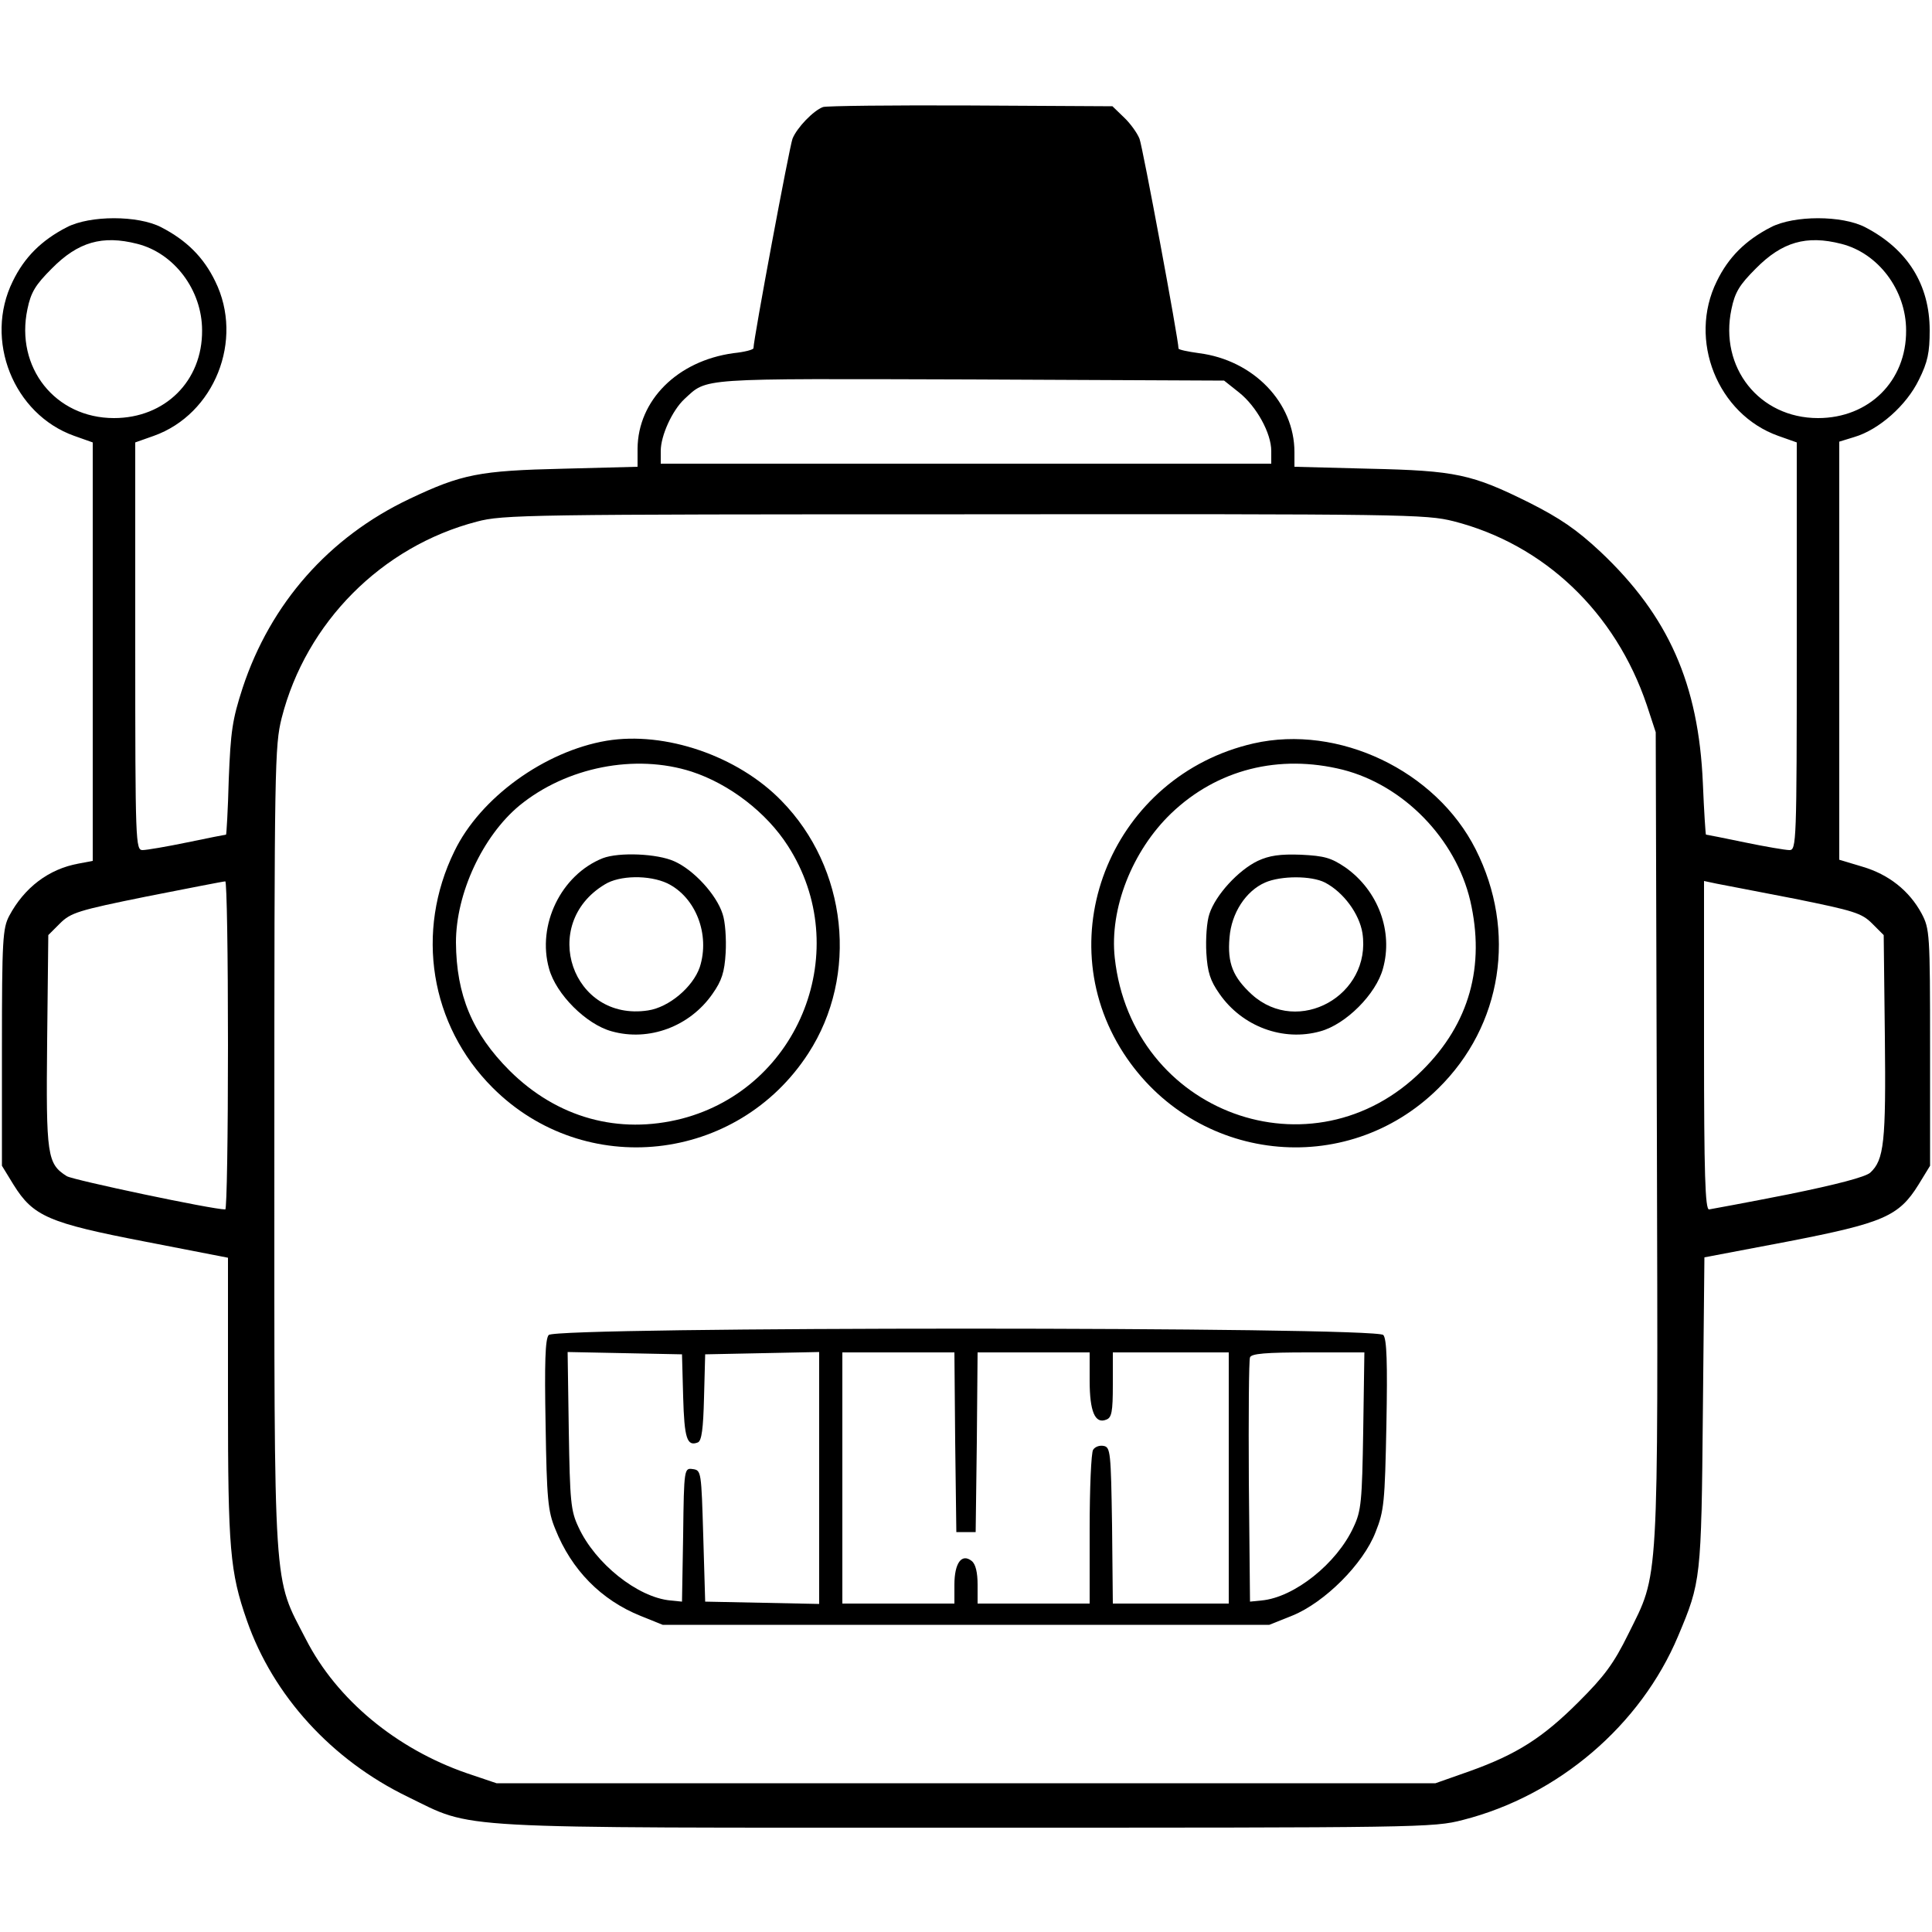 <?xml version="1.0" standalone="no"?>
<!DOCTYPE svg PUBLIC "-//W3C//DTD SVG 20010904//EN"
 "http://www.w3.org/TR/2001/REC-SVG-20010904/DTD/svg10.dtd">
<svg version="1.0" xmlns="http://www.w3.org/2000/svg"
 width="500pt" height="500pt" viewBox="0 0 500 500"
 preserveAspectRatio="xMidYMid meet">

<g transform="translate(0,500) scale(0.1,-0.1)"
fill="#000000" stroke="none">
<path d="M2130 4723 c-25 -9 -68 -54 -79 -82 -8 -21 -101 -519 -101 -542 0 -4
-23 -10 -52 -13 -145 -20 -247 -122 -248 -247 l0 -47 -192 -5 c-218 -5 -263
-14 -398 -78 -209 -99 -360 -271 -432 -489 -27 -83 -31 -113 -36 -237 -2 -79
-6 -143 -7 -143 -2 0 -47 -9 -100 -20 -53 -11 -106 -20 -116 -20 -18 0 -19 17
-19 528 l0 527 48 17 c157 56 234 248 159 400 -30 62 -74 106 -140 140 -60 31
-184 31 -244 0 -66 -34 -110 -78 -140 -140 -75 -152 2 -344 159 -400 l48 -17
0 -541 0 -542 -37 -7 c-77 -14 -140 -62 -179 -135 -17 -32 -19 -62 -19 -341
l0 -306 30 -49 c51 -82 91 -99 339 -147 l216 -42 0 -366 c0 -387 5 -447 49
-573 68 -195 220 -361 416 -456 175 -85 88 -80 1448 -80 1174 0 1206 0 1283
20 247 63 460 245 557 476 59 140 60 147 64 579 l4 401 216 41 c247 48 287 65
338 147 l30 49 0 306 c0 296 -1 307 -22 347 -32 59 -85 101 -153 121 l-60 18
0 541 0 541 39 12 c64 19 135 82 167 148 23 46 28 71 28 128 0 118 -57 210
-167 267 -60 31 -184 31 -244 0 -66 -34 -110 -78 -140 -140 -75 -152 2 -344
159 -400 l48 -17 0 -527 c0 -511 -1 -528 -19 -528 -10 0 -63 9 -116 20 -53 11
-98 20 -100 20 -1 0 -5 60 -8 133 -11 257 -89 433 -265 599 -62 58 -105 87
-184 127 -149 74 -190 83 -415 88 l-193 5 0 38 c0 128 -106 238 -247 256 -29
4 -53 9 -53 12 0 23 -93 523 -101 543 -6 15 -24 40 -40 55 l-30 29 -367 2
c-202 1 -374 -1 -382 -4z m-1775 -354 c96 -24 168 -120 168 -224 1 -131 -96
-227 -228 -227 -152 0 -256 131 -224 282 9 44 21 63 63 105 68 69 131 87 221
64z m4410 0 c96 -24 168 -120 168 -224 1 -131 -96 -227 -228 -227 -152 0 -256
131 -224 282 9 44 21 63 63 105 68 69 131 87 221 64z m-1558 -385 c45 -36 83
-105 83 -151 l0 -33 -790 0 -790 0 0 33 c0 40 30 105 61 134 61 56 29 53 741
51 l656 -3 39 -31z m555 -333 c235 -60 419 -236 500 -476 l23 -70 3 -1047 c3
-1182 6 -1125 -74 -1287 -38 -77 -62 -109 -128 -175 -93 -93 -160 -136 -283
-180 l-88 -31 -1215 0 -1215 0 -77 26 c-182 63 -336 190 -416 346 -86 167 -82
99 -82 1273 0 992 1 1040 19 1112 63 247 259 444 505 508 67 18 132 19 1262
19 1145 1 1194 0 1266 -18z m-3172 -1356 c0 -234 -3 -425 -7 -425 -34 0 -393
76 -410 86 -51 32 -54 53 -51 349 l3 275 30 30 c28 28 47 34 225 70 107 21
198 39 203 39 4 1 7 -190 7 -424z m4055 379 c153 -31 173 -37 200 -64 l30 -30
3 -263 c3 -273 -2 -319 -38 -352 -13 -11 -84 -30 -212 -56 -106 -21 -199 -38
-205 -39 -10 0 -13 91 -13 425 l0 425 33 -7 c17 -3 108 -21 202 -39z"/>
<path d="M1570 3083 c-160 -27 -327 -147 -394 -286 -102 -208 -63 -450 99
-612 238 -238 633 -195 817 89 131 202 101 480 -70 654 -113 116 -301 180
-452 155z m220 -80 c98 -32 194 -106 249 -192 172 -267 32 -626 -274 -706
-164 -42 -323 2 -446 124 -97 97 -138 196 -139 332 0 127 69 275 164 354 122
100 300 135 446 88z"/>
<path d="M1560 2779 c-108 -43 -171 -173 -139 -286 18 -66 96 -144 162 -162
96 -27 202 12 261 97 24 34 31 56 34 106 2 36 -1 81 -8 101 -16 50 -75 114
-125 136 -44 20 -143 24 -185 8z m167 -65 c74 -36 111 -133 84 -217 -18 -52
-80 -104 -134 -112 -196 -30 -283 223 -112 326 38 24 115 25 162 3z"/>
<path d="M3244 3076 c-362 -83 -535 -495 -336 -802 184 -283 575 -327 814 -91
166 163 204 407 97 619 -103 204 -355 324 -575 274z m231 -68 c157 -40 292
-178 330 -339 39 -169 -2 -318 -124 -439 -283 -283 -752 -111 -796 291 -14
127 45 277 146 374 119 114 279 154 444 113z"/>
<path d="M3255 2772 c-50 -24 -109 -88 -125 -137 -7 -20 -10 -65 -8 -101 3
-50 10 -72 34 -106 59 -85 165 -124 261 -97 66 18 144 96 162 162 27 96 -12
202 -97 262 -37 25 -54 30 -115 33 -54 2 -82 -2 -112 -16z m174 -56 c48 -25
89 -81 97 -131 24 -161 -166 -267 -286 -159 -49 45 -64 81 -58 148 5 63 42
120 92 142 41 18 120 18 155 0z"/>
<path d="M1420 1545 c-9 -10 -11 -72 -8 -232 3 -193 6 -224 25 -270 42 -106
119 -184 221 -225 l57 -23 785 0 785 0 60 24 c83 34 183 133 215 216 22 55 24
77 28 278 3 160 1 222 -8 232 -19 22 -2141 22 -2160 0z m348 -160 c3 -108 10
-129 38 -118 10 4 14 36 16 116 l3 112 148 3 147 3 0 -326 0 -326 -147 3 -148
3 -5 170 c-5 166 -5 170 -27 173 -22 3 -23 3 -25 -170 l-3 -173 -30 3 c-85 8
-195 96 -238 190 -20 42 -22 67 -25 250 l-3 203 148 -3 148 -3 3 -110z m704
-117 l3 -233 25 0 25 0 3 233 2 232 145 0 145 0 0 -73 c0 -80 14 -113 43 -101
14 5 17 20 17 90 l0 84 150 0 150 0 0 -325 0 -325 -150 0 -150 0 -2 202 c-3
189 -4 203 -22 206 -10 2 -22 -2 -27 -10 -5 -7 -9 -100 -9 -205 l0 -193 -145
0 -145 0 0 49 c0 31 -5 53 -15 61 -26 21 -45 -5 -45 -61 l0 -49 -145 0 -145 0
0 325 0 325 145 0 145 0 2 -232z m1056 30 c-3 -183 -5 -208 -25 -250 -43 -94
-153 -182 -238 -190 l-30 -3 -3 310 c-1 170 0 315 3 322 3 10 42 13 150 13
l146 0 -3 -202z"/>
</g>
</svg>

